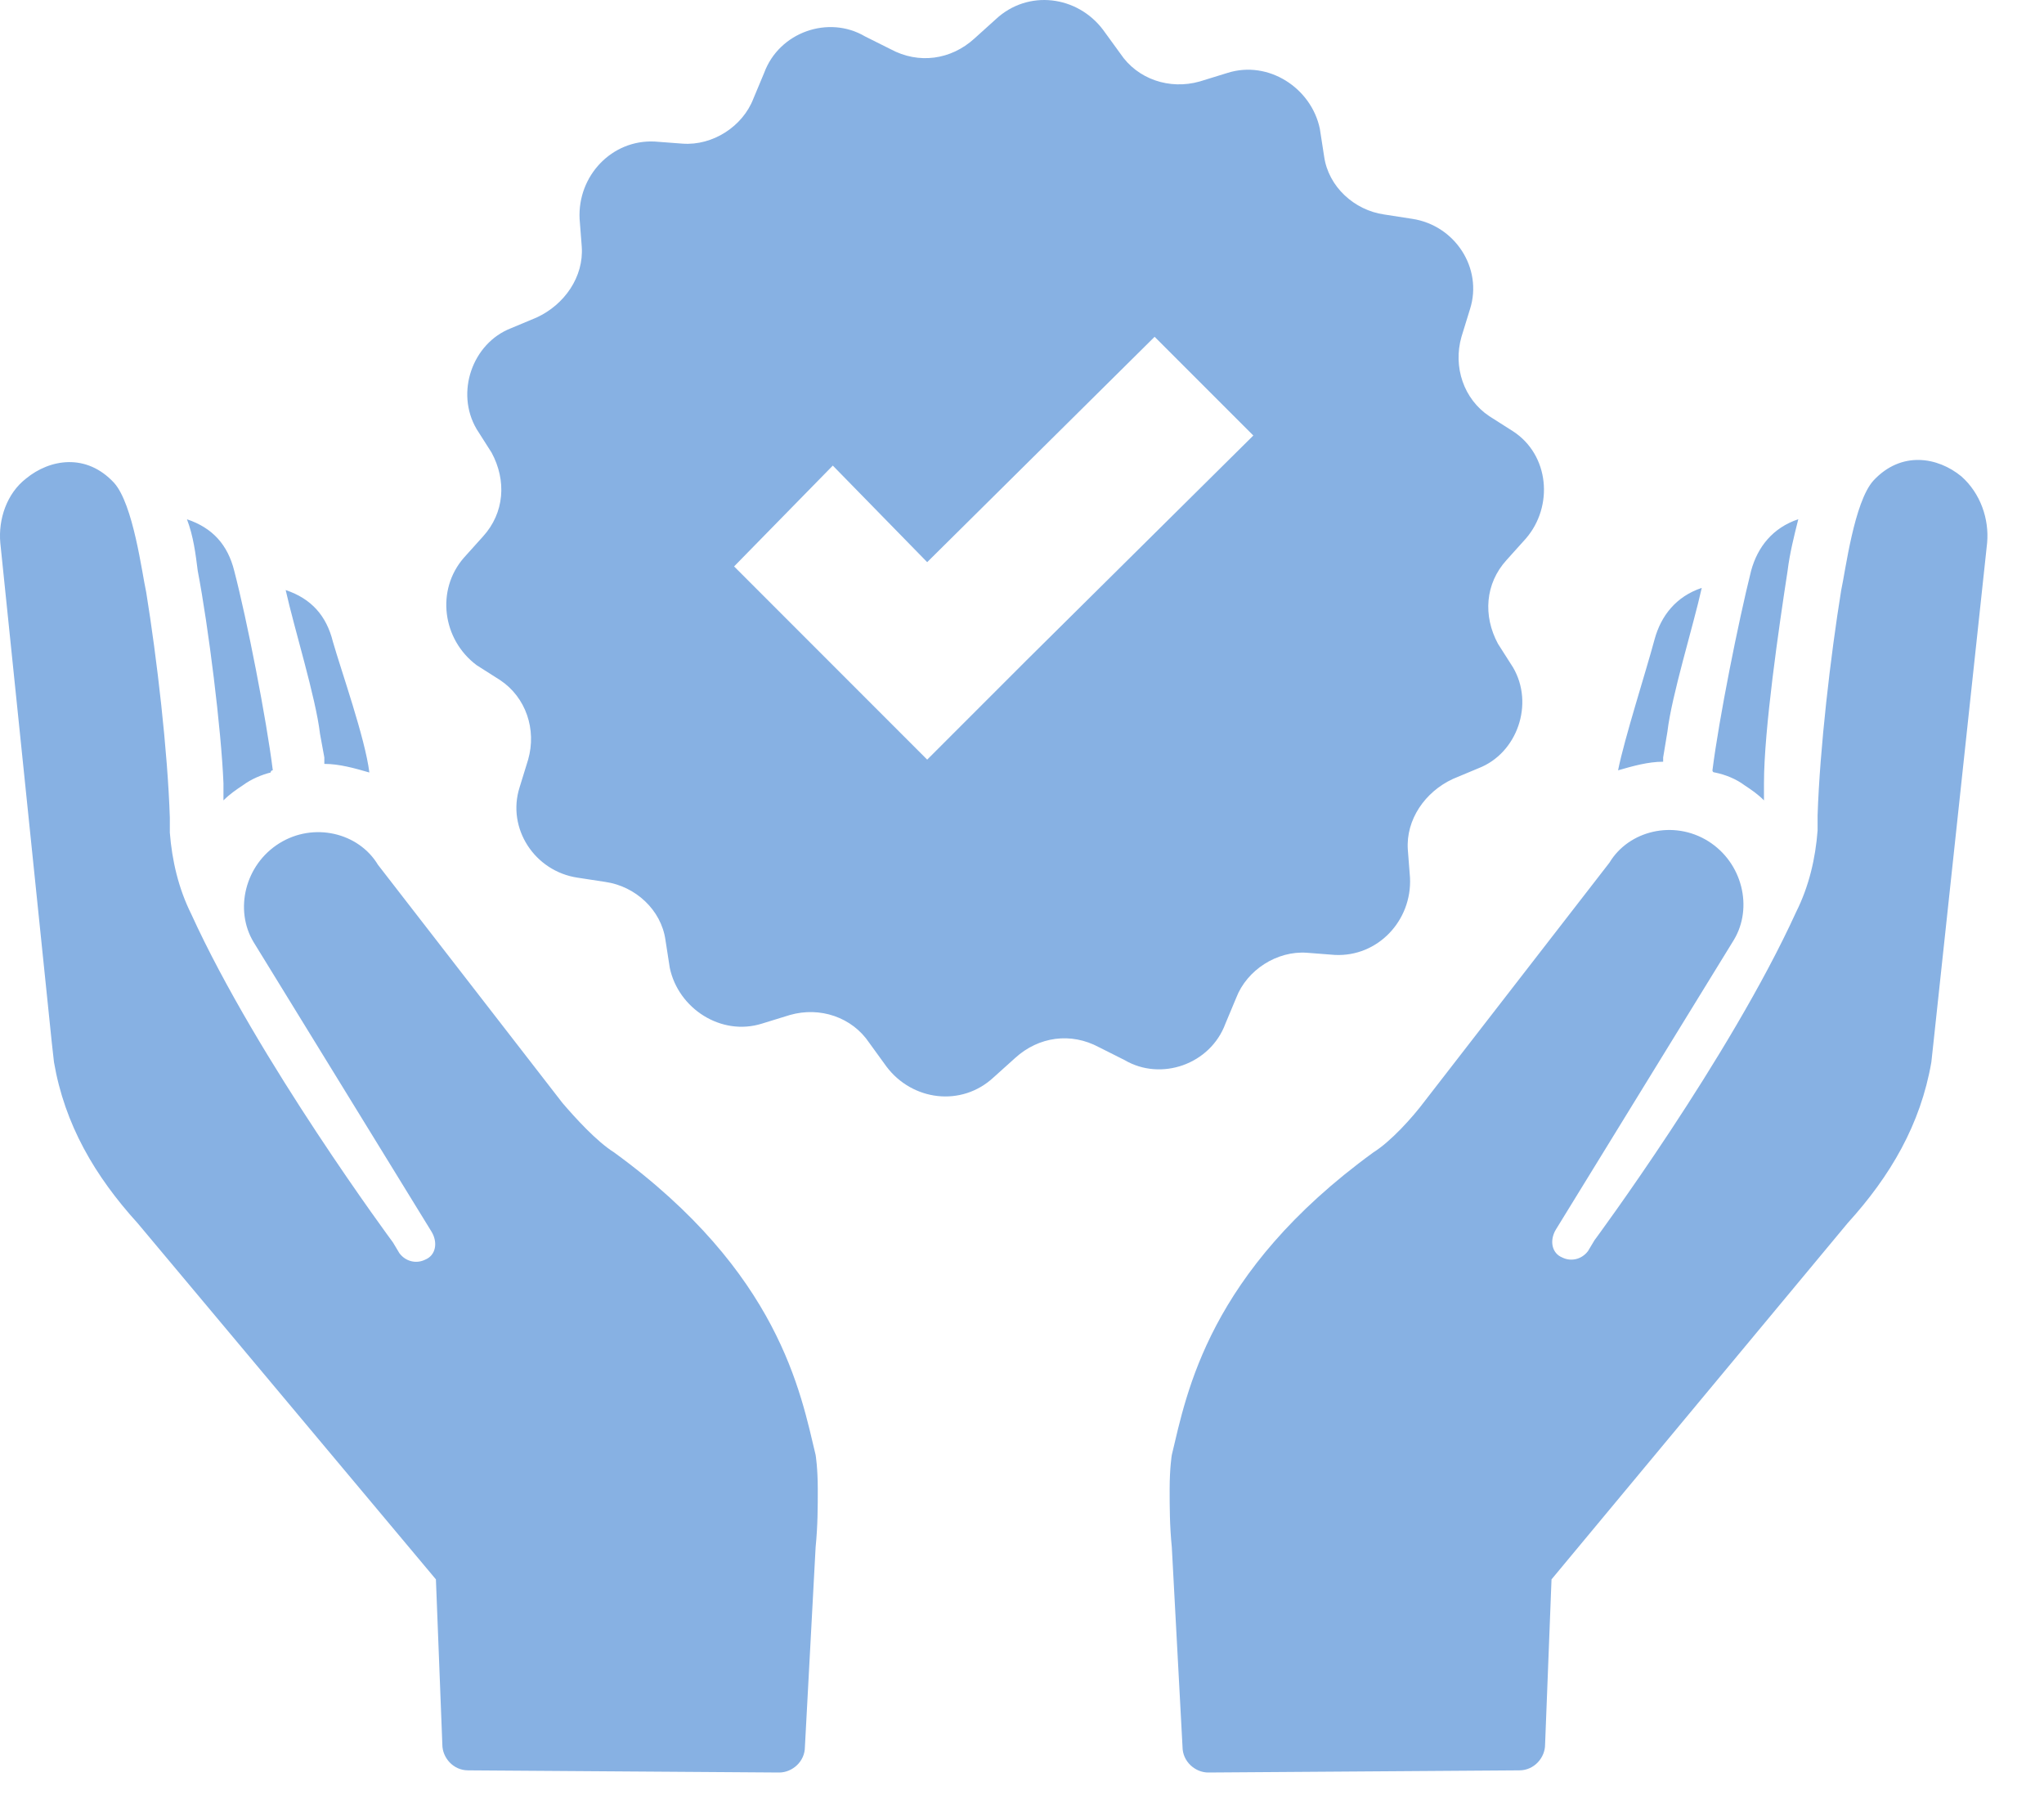 <svg width="34" height="30" viewBox="0 0 34 30" fill="none" xmlns="http://www.w3.org/2000/svg">
<path d="M0.862 17.344L0.005 9.028C-0.03 8.635 0.112 8.207 0.434 7.958C0.826 7.636 1.433 7.529 1.897 8.029C2.218 8.386 2.361 9.528 2.432 9.849C2.611 10.955 2.789 12.49 2.825 13.597V13.847C2.861 14.31 2.968 14.774 3.182 15.203C4.288 17.63 6.537 20.663 6.537 20.663L6.644 20.842C6.751 20.984 6.929 21.02 7.072 20.949C7.251 20.877 7.286 20.663 7.179 20.485L4.217 15.666C3.896 15.131 4.074 14.382 4.645 14.025C5.216 13.668 5.965 13.846 6.287 14.382L9.356 18.343C9.57 18.593 9.927 18.985 10.213 19.164C12.961 21.163 13.318 23.161 13.567 24.196C13.567 24.196 13.603 24.41 13.603 24.767C13.603 25.053 13.603 25.374 13.567 25.731L13.389 29.05C13.389 29.3 13.175 29.478 12.961 29.478L7.786 29.442C7.536 29.442 7.358 29.228 7.358 29.014L7.251 26.266L2.289 20.342C1.576 19.557 1.076 18.7 0.898 17.665L0.862 17.344ZM3.717 13.025V13.311C3.824 13.204 3.931 13.132 4.038 13.061C4.181 12.954 4.359 12.883 4.502 12.847C4.502 12.847 4.502 12.811 4.538 12.811C4.431 11.955 4.11 10.313 3.896 9.492C3.789 9.064 3.539 8.779 3.11 8.636C3.218 8.921 3.253 9.207 3.289 9.492C3.467 10.42 3.681 12.133 3.717 13.025L3.717 13.025ZM5.395 12.597V12.704C5.644 12.704 5.894 12.775 6.144 12.847C6.073 12.275 5.68 11.169 5.537 10.67C5.43 10.241 5.18 9.956 4.752 9.813C4.895 10.455 5.252 11.597 5.323 12.204L5.395 12.597ZM22.846 19.164C20.098 21.162 19.741 23.161 19.492 24.196C19.492 24.196 19.456 24.41 19.456 24.767C19.456 25.052 19.456 25.373 19.492 25.73L19.67 29.049C19.67 29.299 19.884 29.478 20.098 29.478L25.273 29.442C25.523 29.442 25.701 29.228 25.701 29.014L25.808 26.266L30.734 20.341C31.447 19.556 31.947 18.699 32.126 17.665L32.161 17.343L33.054 9.028C33.089 8.635 32.947 8.207 32.625 7.922C32.233 7.6 31.626 7.493 31.162 7.993C30.841 8.35 30.698 9.492 30.627 9.813C30.448 10.919 30.27 12.454 30.234 13.56V13.81C30.199 14.274 30.092 14.738 29.877 15.167C28.771 17.593 26.522 20.627 26.522 20.627L26.415 20.806C26.308 20.948 26.13 20.984 25.987 20.913C25.809 20.841 25.773 20.627 25.88 20.449L28.842 15.63C29.163 15.095 28.985 14.346 28.414 13.989C27.843 13.632 27.094 13.81 26.772 14.346L23.703 18.307C23.489 18.593 23.132 18.985 22.846 19.164L22.846 19.164ZM29.021 13.061C29.128 13.132 29.235 13.203 29.342 13.311V13.025C29.342 12.133 29.592 10.42 29.735 9.492C29.77 9.206 29.841 8.921 29.913 8.635C29.485 8.778 29.235 9.099 29.128 9.492C28.914 10.348 28.593 11.954 28.485 12.811C28.485 12.811 28.485 12.846 28.521 12.846C28.7 12.882 28.878 12.954 29.021 13.061L29.021 13.061ZM27.665 12.597L27.736 12.168C27.807 11.562 28.164 10.42 28.307 9.777C27.879 9.92 27.629 10.241 27.522 10.634C27.379 11.169 27.022 12.276 26.915 12.811C27.165 12.739 27.415 12.668 27.665 12.668C27.665 12.668 27.665 12.633 27.665 12.597L27.665 12.597ZM7.714 9.278L8.035 8.921C8.392 8.528 8.428 7.993 8.178 7.529L7.928 7.136C7.571 6.53 7.857 5.709 8.499 5.459L8.927 5.28C9.391 5.066 9.712 4.602 9.677 4.103L9.641 3.639C9.606 2.925 10.177 2.318 10.891 2.354L11.355 2.389C11.854 2.425 12.354 2.104 12.532 1.64L12.711 1.212C12.961 0.533 13.782 0.248 14.388 0.605L14.816 0.819C15.28 1.069 15.816 0.998 16.208 0.641L16.565 0.319C17.101 -0.18 17.922 -0.073 18.35 0.498L18.635 0.89C18.921 1.319 19.456 1.497 19.956 1.355L20.42 1.212C21.098 0.998 21.812 1.462 21.954 2.14L22.026 2.604C22.097 3.103 22.525 3.496 23.025 3.567L23.489 3.639C24.203 3.746 24.667 4.46 24.453 5.138L24.31 5.602C24.168 6.101 24.346 6.637 24.774 6.922L25.167 7.172C25.773 7.565 25.845 8.421 25.381 8.957L25.06 9.314C24.703 9.706 24.667 10.242 24.917 10.706L25.167 11.098C25.524 11.705 25.238 12.526 24.596 12.775L24.168 12.954C23.704 13.168 23.383 13.632 23.418 14.132L23.454 14.596C23.489 15.309 22.919 15.916 22.204 15.881L21.74 15.845C21.241 15.809 20.741 16.131 20.563 16.595L20.384 17.023C20.134 17.701 19.313 17.986 18.707 17.63L18.279 17.415C17.815 17.166 17.279 17.237 16.887 17.594L16.53 17.915C15.995 18.415 15.174 18.308 14.745 17.737L14.46 17.344C14.174 16.916 13.639 16.737 13.139 16.88L12.675 17.023C11.997 17.237 11.283 16.773 11.141 16.095L11.069 15.631C10.998 15.131 10.57 14.739 10.07 14.667L9.606 14.596C8.892 14.489 8.428 13.775 8.642 13.097L8.785 12.633C8.928 12.133 8.749 11.598 8.321 11.312L7.928 11.062C7.357 10.634 7.25 9.813 7.714 9.278ZM12.211 9.42L15.423 12.633L17.065 10.991L20.848 7.243L19.206 5.601L15.423 9.349L13.853 7.743L12.211 9.42Z" fill="#87B1E3"/>
</svg>
